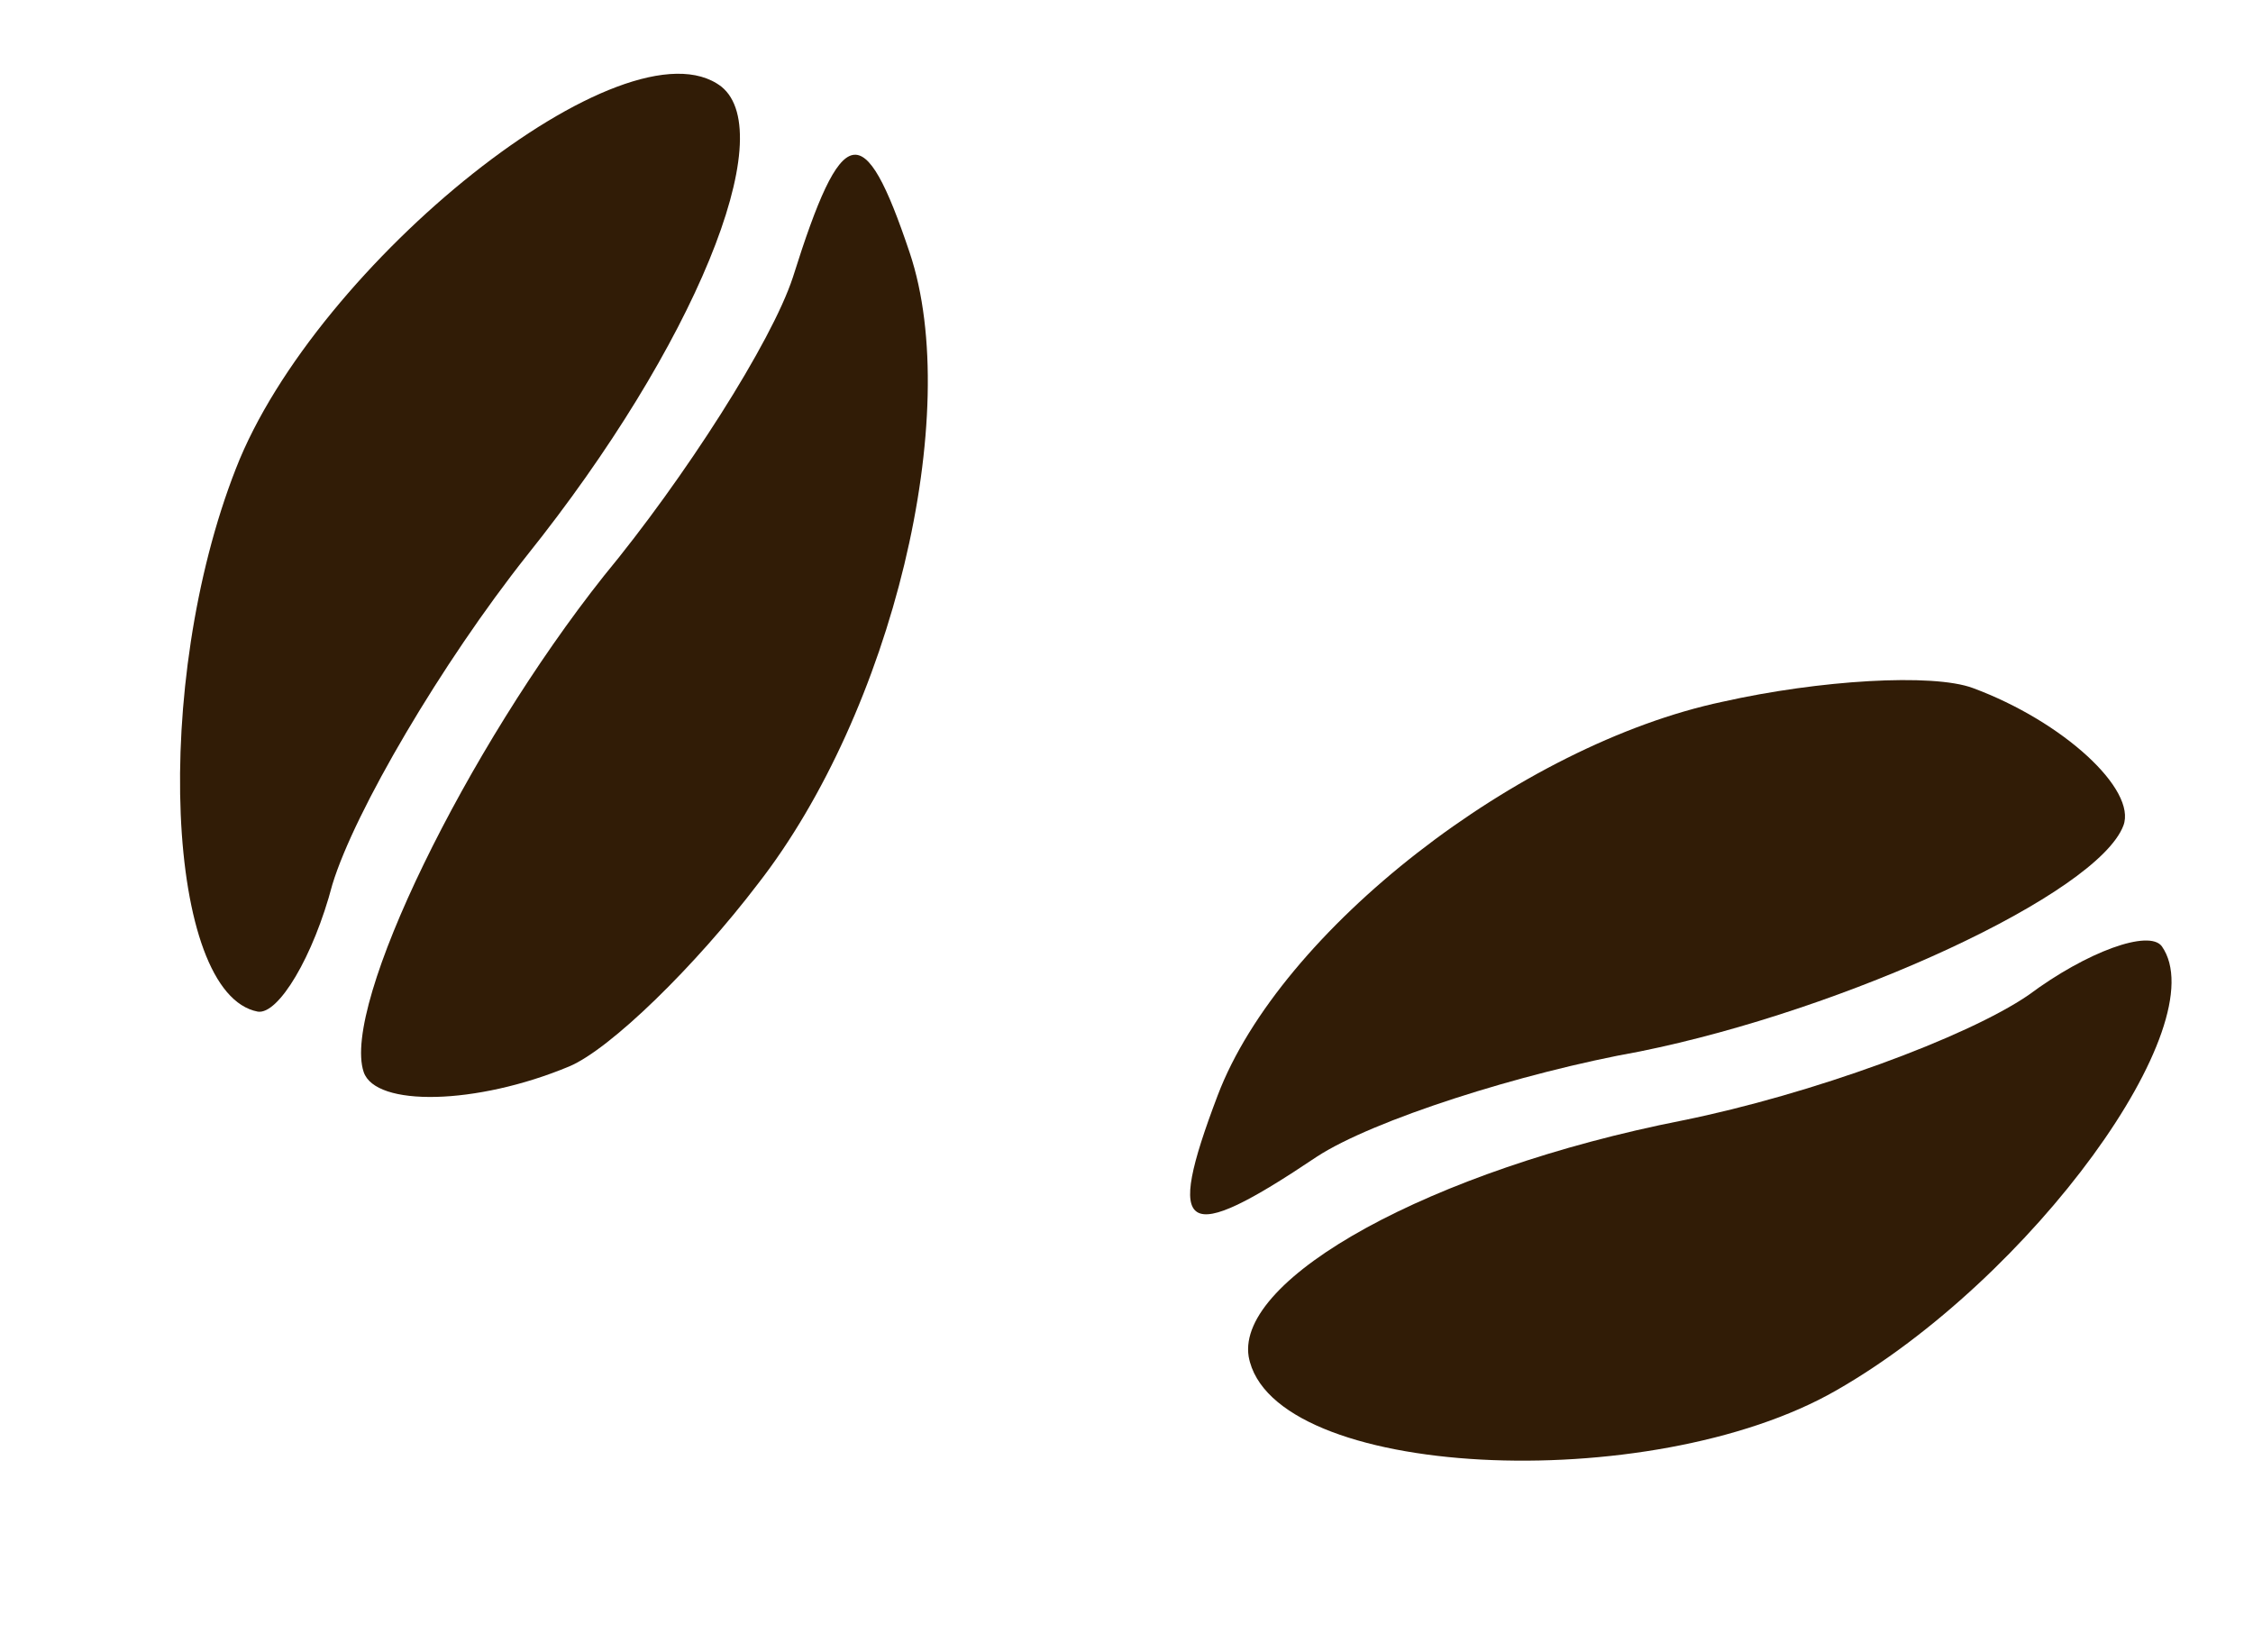 <svg width="60" height="44" viewBox="0 0 60 44" fill="none" xmlns="http://www.w3.org/2000/svg">
<path d="M45.881 18.686C40.454 19.834 34.095 24.777 32.428 29.171C31.014 32.896 31.514 33.19 35.068 30.803C36.558 29.83 40.501 28.568 43.671 28C49.188 26.885 55.859 23.801 56.548 21.986C56.911 21.031 54.951 19.215 52.54 18.322C51.468 17.924 48.443 18.11 45.881 18.686Z" fill="#311C06"/>
<path d="M54.021 26.498C52.37 27.629 48.229 29.144 44.807 29.837C38.091 31.161 32.923 34.04 33.253 36.123C33.846 39.394 43.954 39.872 48.906 37.023C54.11 34.048 59.028 27.264 57.571 25.198C57.233 24.746 55.584 25.334 54.021 26.498Z" fill="#311C06"/>
<path d="M20.184 23.537C23.75 18.963 25.669 11.028 24.226 6.729C23.003 3.084 22.424 3.219 21.115 7.385C20.549 9.112 18.227 12.741 16.08 15.339C12.422 19.951 9.089 26.771 9.685 28.547C9.999 29.482 12.687 29.428 15.153 28.401C16.249 27.945 18.522 25.72 20.184 23.537Z" fill="#311C06"/>
<path d="M8.851 23.555C9.445 21.603 11.764 17.655 14.031 14.794C18.506 9.204 20.78 3.57 19.21 2.306C16.688 0.374 8.404 7.019 6.281 12.482C4.038 18.209 4.415 26.467 6.863 26.939C7.414 27.029 8.348 25.469 8.851 23.555Z" fill="#311C06"/>
</svg>
